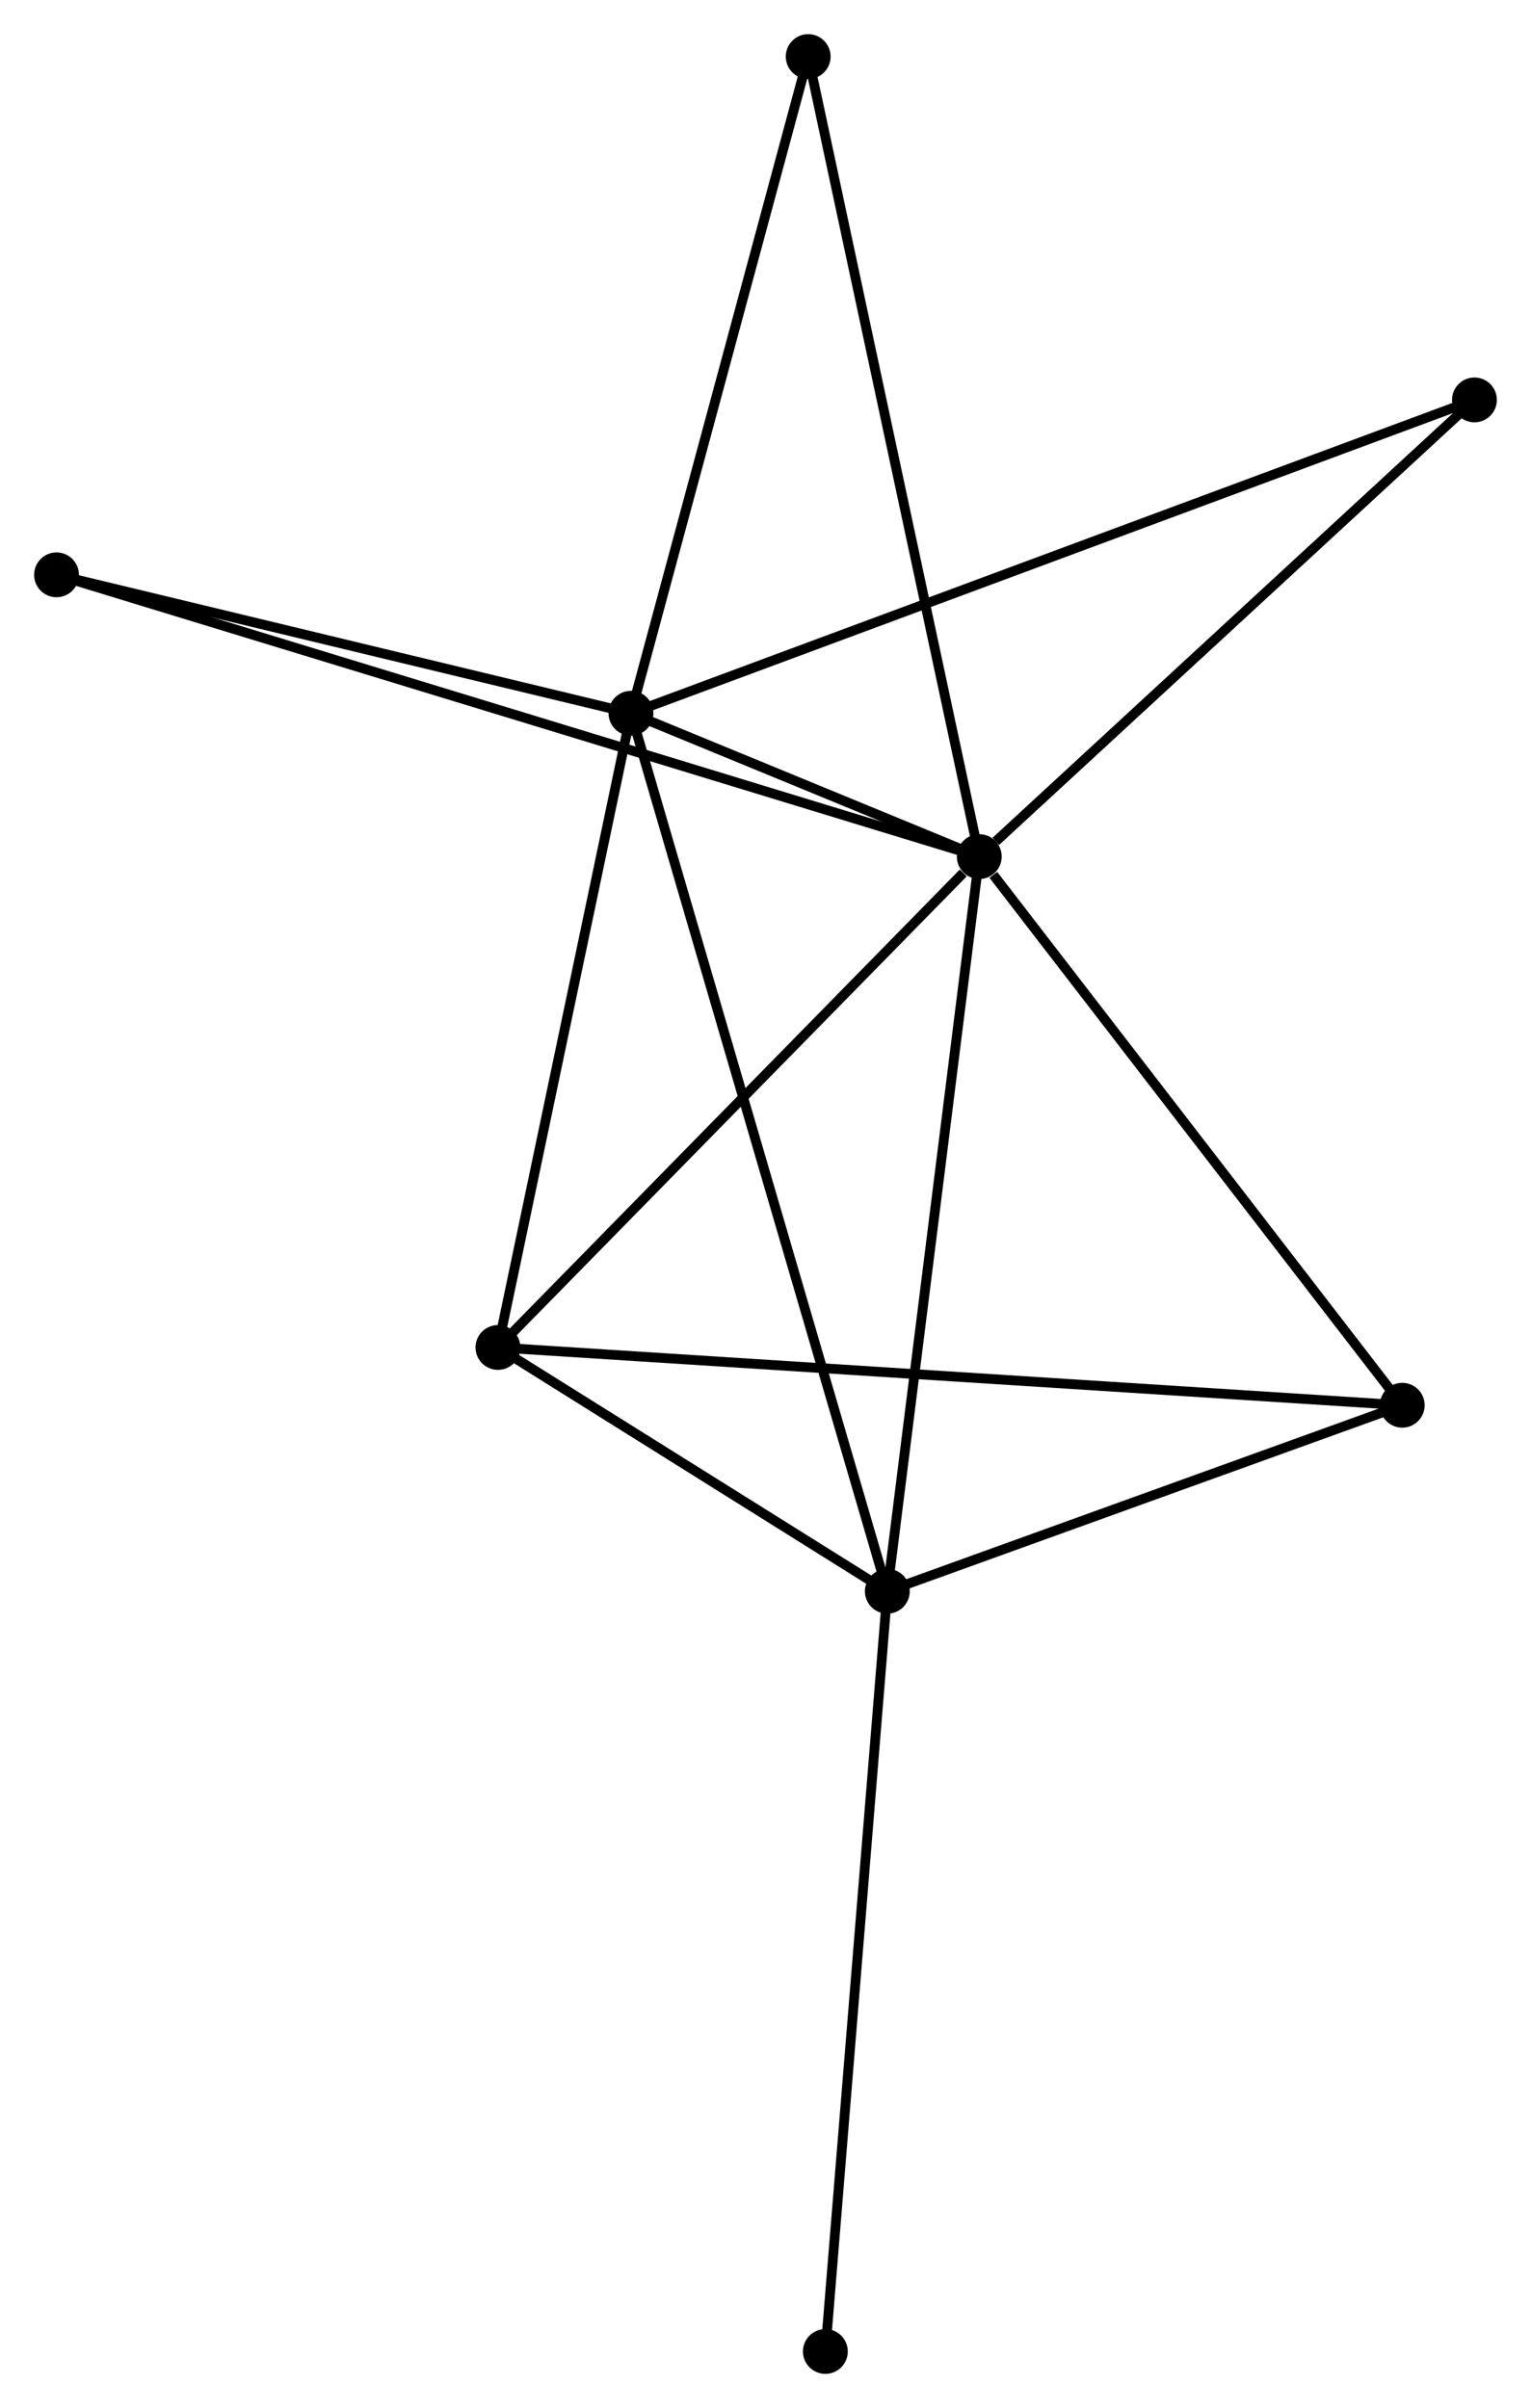 <?xml version="1.0" encoding="UTF-8" standalone="no"?>
<!DOCTYPE svg PUBLIC "-//W3C//DTD SVG 1.1//EN"
 "http://www.w3.org/Graphics/SVG/1.1/DTD/svg11.dtd">
<!-- Generated by graphviz version 2.36.0 (20140111.2315)
 -->
<!-- Title: %3 Pages: 1 -->
<svg width="157pt" height="247pt"
 viewBox="0.00 0.00 157.07 247.10" xmlns="http://www.w3.org/2000/svg" xmlns:xlink="http://www.w3.org/1999/xlink">
<g id="graph0" class="graph" transform="scale(1 1) rotate(0) translate(4 243.097)">
<title>%3</title>
<!-- 0 -->
<g id="node1" class="node"><title>0</title>
<ellipse fill="black" stroke="black" cx="96.467" cy="-155.199" rx="1.8" ry="1.8"/>
</g>
<!-- 1 -->
<g id="node2" class="node"><title>1</title>
<ellipse fill="black" stroke="black" cx="60.733" cy="-169.91" rx="1.8" ry="1.8"/>
</g>
<!-- 0&#45;&#45;1 -->
<g id="edge1" class="edge"><title>0&#45;&#45;1</title>
<path fill="none" stroke="black" d="M94.545,-155.99C88.283,-158.568 68.517,-166.706 62.493,-169.186"/>
</g>
<!-- 2 -->
<g id="node3" class="node"><title>2</title>
<ellipse fill="black" stroke="black" cx="87.034" cy="-79.811" rx="1.8" ry="1.8"/>
</g>
<!-- 0&#45;&#45;2 -->
<g id="edge2" class="edge"><title>0&#45;&#45;2</title>
<path fill="none" stroke="black" d="M96.234,-153.335C94.928,-142.905 88.543,-91.869 87.26,-81.61"/>
</g>
<!-- 3 -->
<g id="node4" class="node"><title>3</title>
<ellipse fill="black" stroke="black" cx="47.085" cy="-104.829" rx="1.8" ry="1.8"/>
</g>
<!-- 0&#45;&#45;3 -->
<g id="edge3" class="edge"><title>0&#45;&#45;3</title>
<path fill="none" stroke="black" d="M94.824,-153.523C87.192,-145.739 55.288,-113.196 48.4,-106.17"/>
</g>
<!-- 4 -->
<g id="node5" class="node"><title>4</title>
<ellipse fill="black" stroke="black" cx="139.86" cy="-98.899" rx="1.8" ry="1.8"/>
</g>
<!-- 0&#45;&#45;4 -->
<g id="edge4" class="edge"><title>0&#45;&#45;4</title>
<path fill="none" stroke="black" d="M97.91,-153.325C104.616,-144.625 132.653,-108.251 138.705,-100.398"/>
</g>
<!-- 5 -->
<g id="node6" class="node"><title>5</title>
<ellipse fill="black" stroke="black" cx="78.915" cy="-237.297" rx="1.8" ry="1.8"/>
</g>
<!-- 0&#45;&#45;5 -->
<g id="edge5" class="edge"><title>0&#45;&#45;5</title>
<path fill="none" stroke="black" d="M96.033,-157.228C93.605,-168.586 81.723,-224.166 79.334,-235.339"/>
</g>
<!-- 6 -->
<g id="node7" class="node"><title>6</title>
<ellipse fill="black" stroke="black" cx="1.8" cy="-184.114" rx="1.8" ry="1.8"/>
</g>
<!-- 0&#45;&#45;6 -->
<g id="edge6" class="edge"><title>0&#45;&#45;6</title>
<path fill="none" stroke="black" d="M94.489,-155.803C82.169,-159.566 16.055,-179.76 3.766,-183.514"/>
</g>
<!-- 7 -->
<g id="node8" class="node"><title>7</title>
<ellipse fill="black" stroke="black" cx="147.268" cy="-202.065" rx="1.8" ry="1.8"/>
</g>
<!-- 0&#45;&#45;7 -->
<g id="edge7" class="edge"><title>0&#45;&#45;7</title>
<path fill="none" stroke="black" d="M98.157,-156.758C106.008,-164 138.83,-194.28 145.916,-200.817"/>
</g>
<!-- 1&#45;&#45;2 -->
<g id="edge8" class="edge"><title>1&#45;&#45;2</title>
<path fill="none" stroke="black" d="M61.282,-168.028C64.705,-156.303 83.074,-93.378 86.488,-81.683"/>
</g>
<!-- 1&#45;&#45;3 -->
<g id="edge9" class="edge"><title>1&#45;&#45;3</title>
<path fill="none" stroke="black" d="M60.339,-168.033C58.346,-158.529 49.39,-115.82 47.455,-106.591"/>
</g>
<!-- 1&#45;&#45;5 -->
<g id="edge10" class="edge"><title>1&#45;&#45;5</title>
<path fill="none" stroke="black" d="M61.258,-171.854C63.913,-181.695 75.845,-225.917 78.423,-235.473"/>
</g>
<!-- 1&#45;&#45;6 -->
<g id="edge11" class="edge"><title>1&#45;&#45;6</title>
<path fill="none" stroke="black" d="M58.772,-170.383C49.825,-172.539 12.916,-181.435 3.829,-183.625"/>
</g>
<!-- 1&#45;&#45;7 -->
<g id="edge12" class="edge"><title>1&#45;&#45;7</title>
<path fill="none" stroke="black" d="M62.54,-170.582C73.802,-174.766 134.238,-197.223 145.471,-201.397"/>
</g>
<!-- 2&#45;&#45;3 -->
<g id="edge13" class="edge"><title>2&#45;&#45;3</title>
<path fill="none" stroke="black" d="M85.318,-80.886C78.747,-85.002 55.234,-99.726 48.751,-103.786"/>
</g>
<!-- 2&#45;&#45;4 -->
<g id="edge14" class="edge"><title>2&#45;&#45;4</title>
<path fill="none" stroke="black" d="M88.792,-80.447C96.812,-83.345 129.896,-95.299 138.042,-98.242"/>
</g>
<!-- 8 -->
<g id="node9" class="node"><title>8</title>
<ellipse fill="black" stroke="black" cx="80.677" cy="-1.8" rx="1.8" ry="1.8"/>
</g>
<!-- 2&#45;&#45;8 -->
<g id="edge15" class="edge"><title>2&#45;&#45;8</title>
<path fill="none" stroke="black" d="M86.877,-77.883C85.998,-67.09 81.694,-14.277 80.829,-3.661"/>
</g>
<!-- 3&#45;&#45;4 -->
<g id="edge16" class="edge"><title>3&#45;&#45;4</title>
<path fill="none" stroke="black" d="M49.023,-104.705C61.097,-103.934 125.891,-99.792 137.933,-99.023"/>
</g>
</g>
</svg>

